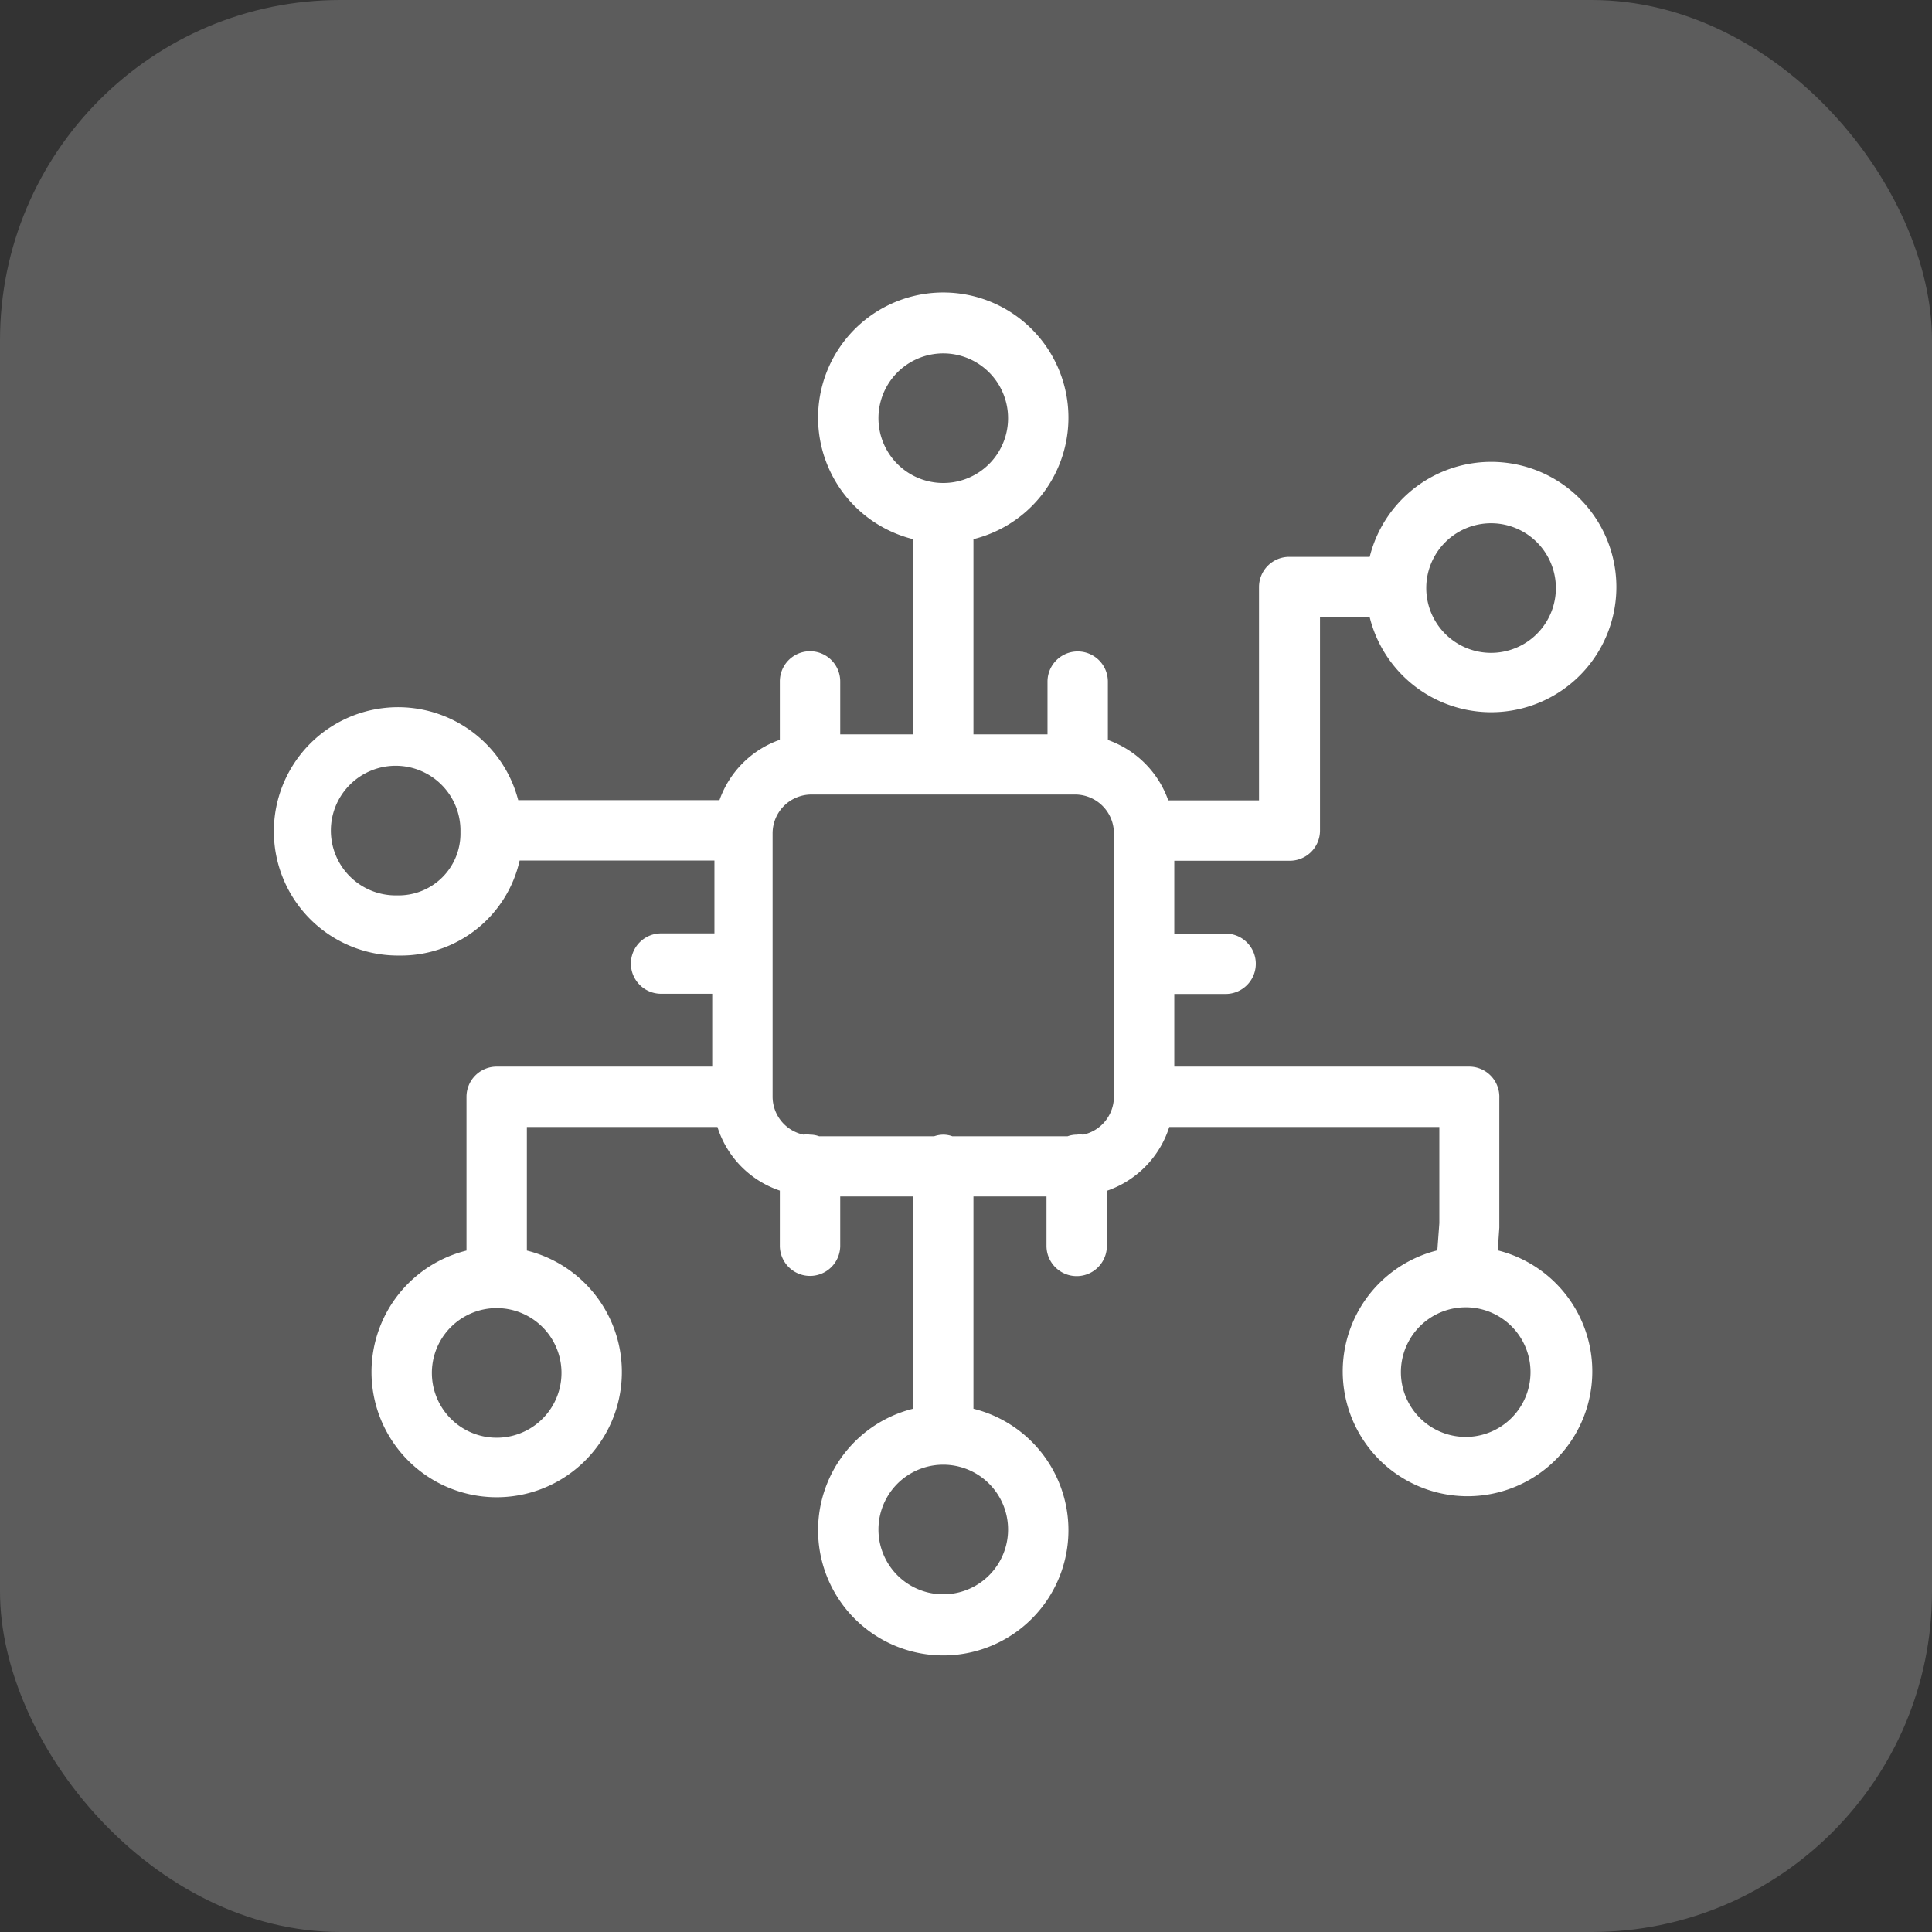 <svg xmlns="http://www.w3.org/2000/svg" width="96" height="96" viewBox="0 0 96 96">
    <rect x="0" y="0" width="96" height="96" fill="#333333" stroke="none"/>
    <g fill="#FFF" fill-rule="nonzero">
        <rect width="96" height="96" opacity=".2" rx="16.91"/>
        <path d="M74.42 62.17L74.5 61v-6.44A1.5 1.5 0 0 0 73 53H58.35v-3.61h2.55a1.5 1.5 0 0 0 0-3h-2.55v-3.62h5.74a1.5 1.5 0 0 0 1.5-1.5v-10.6h2.47a6.22 6.22 0 1 0 0-3h-4a1.5 1.5 0 0 0-1.5 1.5v10.6h-4.51a4.92 4.92 0 0 0-3-3v-2.9a1.5 1.5 0 0 0-3 0v2.62h-3.68v-9.7a6.22 6.22 0 1 0-3 0v9.7h-3.62v-2.63a1.5 1.5 0 0 0-3 0v2.9a4.9 4.9 0 0 0-3 3h-10a6.17 6.17 0 1 0-5.93 7.72 6.05 6.05 0 0 0 6-4.72h9.68v3.62h-2.65a1.5 1.5 0 0 0 0 3h2.54V53H24.68a1.5 1.5 0 0 0-1.5 1.5v7.64a6.22 6.22 0 1 0 3 0V56h9.47a4.88 4.88 0 0 0 3.1 3.16v2.74a1.5 1.5 0 0 0 3 0v-2.45h3.62V70a6.22 6.22 0 1 0 3 0V59.45H52v2.46a1.5 1.5 0 0 0 3 0v-2.74A4.93 4.93 0 0 0 58.1 56h13.42v4.78l-.1 1.35a6.2 6.2 0 1 0 3 0v.04zM74.09 26a3.22 3.22 0 1 1 0 6.44 3.22 3.22 0 0 1 0-6.44zm-30.44-5.2a3.22 3.22 0 1 1 .932 2.246 3.22 3.22 0 0 1-.932-2.296v.05zM27.9 68.18a3.22 3.22 0 1 1-6.44.08 3.22 3.22 0 0 1 6.44-.08zM50.09 76a3.22 3.22 0 1 1-6.44 0 3.22 3.22 0 0 1 6.44 0zM19.74 44.49a3.22 3.22 0 1 1 3.14-3.14 3.07 3.07 0 0 1-3.14 3.14zm35.61 10c0 .912-.637 1.7-1.53 1.89a1.17 1.17 0 0 0-.32 0 1.33 1.33 0 0 0-.45.08h-5.73a1.33 1.33 0 0 0-.45-.08 1.42 1.42 0 0 0-.45.08H40.7a1.33 1.33 0 0 0-.45-.08 1.12 1.12 0 0 0-.32 0 1.93 1.93 0 0 1-1.54-1.89V41.41a1.93 1.93 0 0 1 1.93-1.93h13.11a1.93 1.93 0 0 1 1.92 1.93v13.08zM72.83 71.4a3.22 3.22 0 1 1 0-6.44 3.22 3.22 0 0 1 0 6.44z"/>
    </g>
</svg>
